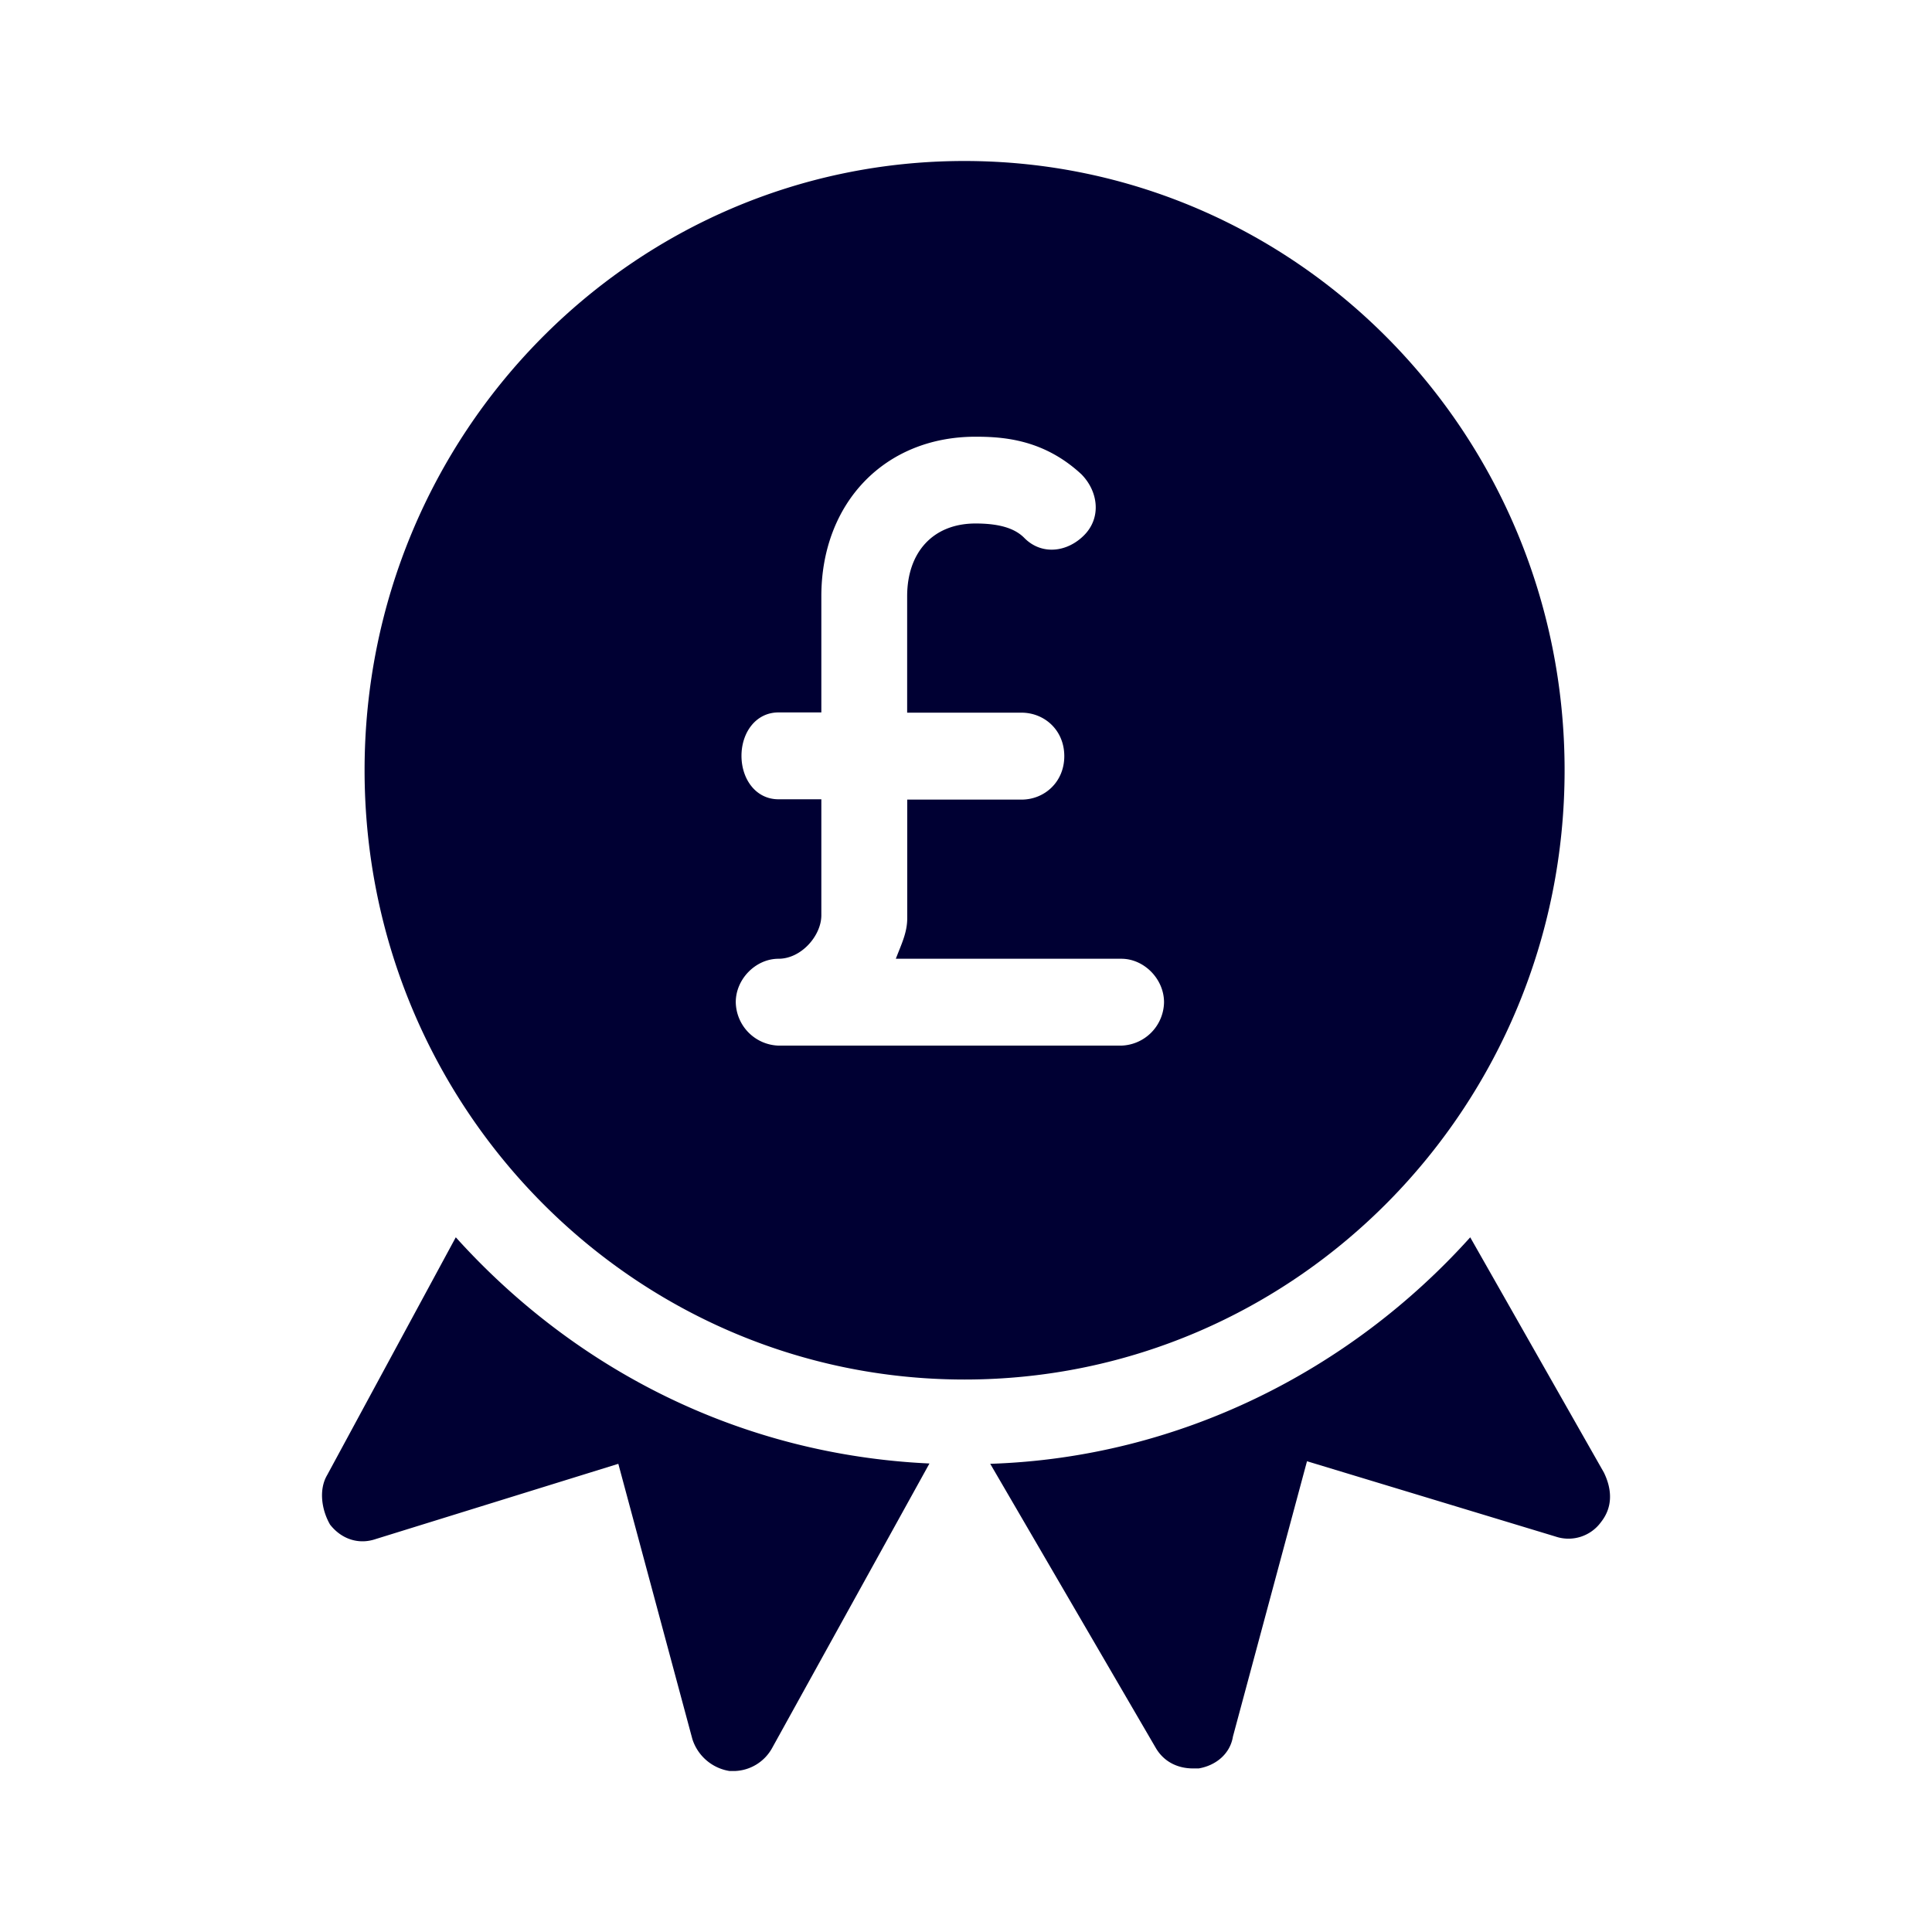 <svg width="24" height="24" fill="none" xmlns="http://www.w3.org/2000/svg"><path d="M11.979 2c-4.117 0-7.45 3.389-7.45 7.568 0 4.18 3.337 7.569 7.453 7.569 4.117 0 7.454-3.389 7.454-7.569S16.1 2 11.98 2Zm1.952 10.989h-4.26a.549.549 0 0 1-.531-.54c0-.287.248-.539.531-.539.284 0 .532-.288.532-.54V9.929h-.532c-.283 0-.46-.252-.46-.54 0-.287.177-.539.46-.539h.532V7.407c0-1.155.783-1.982 1.916-1.982.354 0 .85.036 1.315.467.212.216.247.54.035.755-.213.216-.531.252-.744.036-.106-.108-.283-.18-.606-.18-.531 0-.85.36-.85.904v1.446h1.42c.284 0 .532.216.532.54 0 .323-.248.54-.531.54h-1.42v1.474c0 .153-.053.28-.112.427l-.03.076h2.802c.283 0 .53.252.53.54a.548.548 0 0 1-.53.539ZM5.662 15.37l-1.598 2.954c-.106.18-.07.431.036.615.141.18.354.252.566.18l3.015-.935.92 3.42a.58.58 0 0 0 .461.396h.071a.552.552 0 0 0 .46-.288l1.953-3.532c-2.334-.108-4.392-1.155-5.884-2.81Zm12.602 0c-1.492 1.659-3.621 2.738-5.963 2.814l2.058 3.532c.107.18.284.252.46.252h.072c.212-.036.39-.18.425-.396l.92-3.42 3.086.935a.5.5 0 0 0 .567-.18c.142-.18.142-.395.035-.615l-1.66-2.921Z" fill="#003"/></svg>